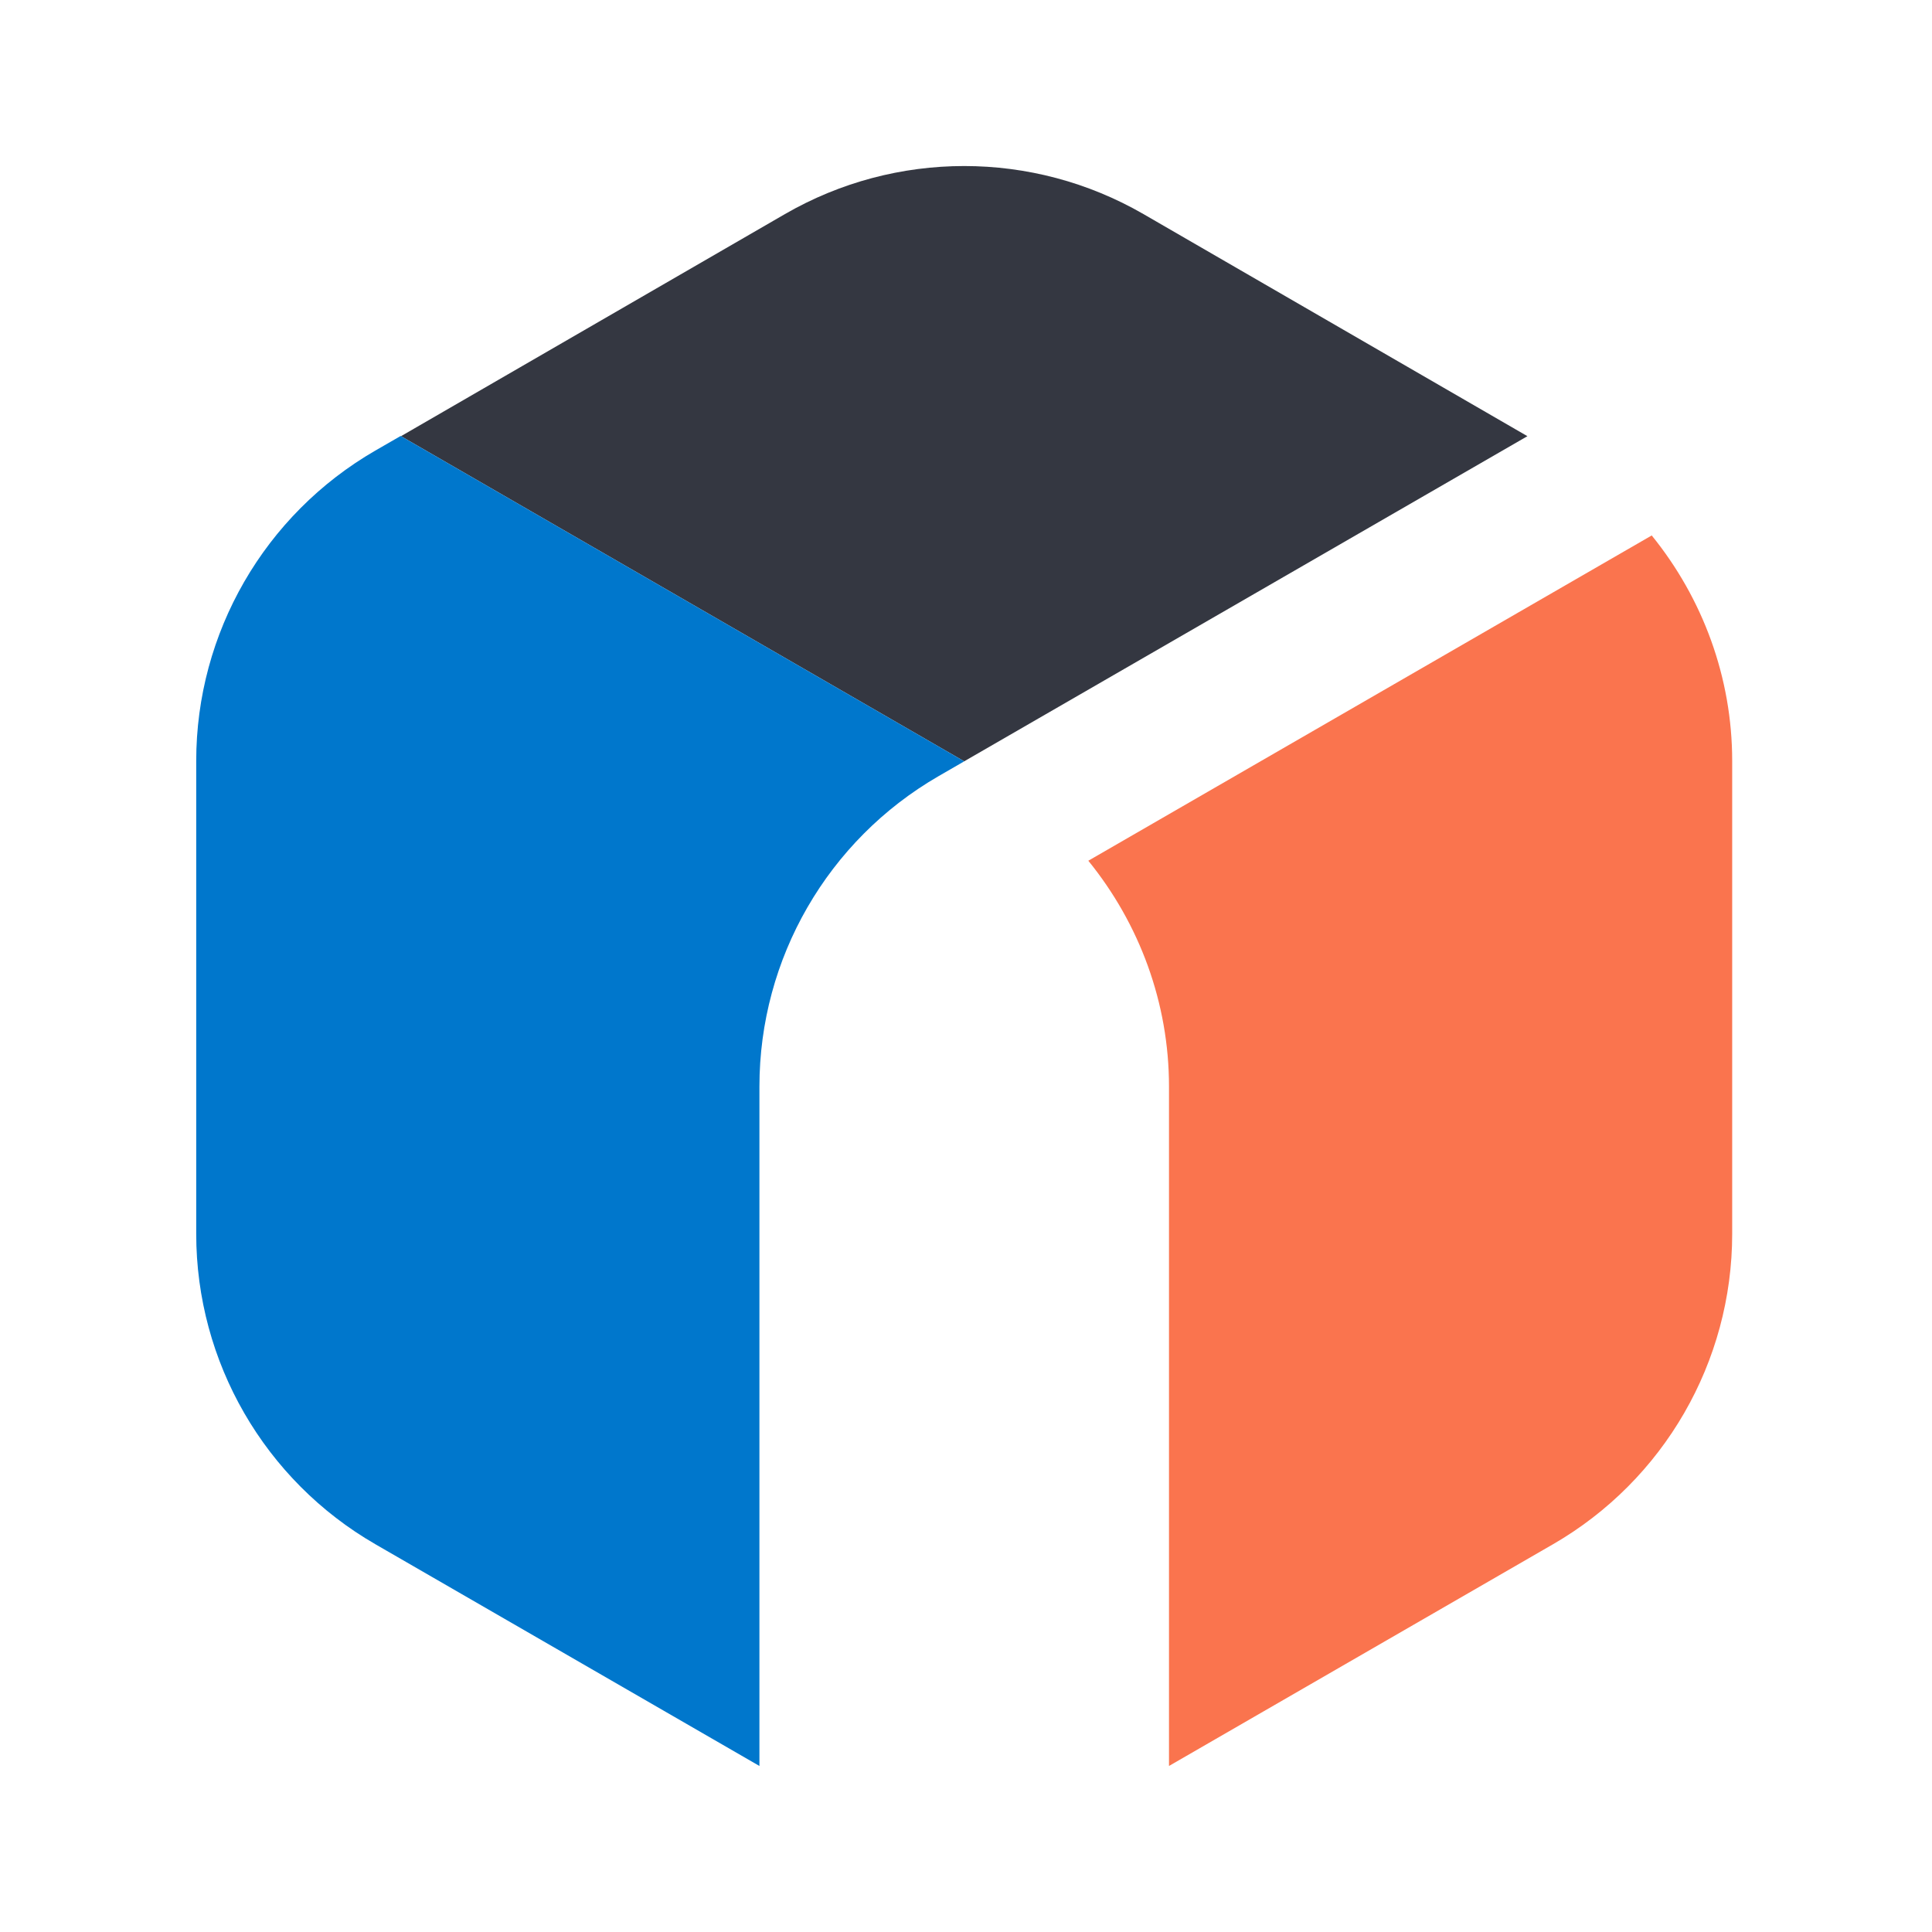 <svg width="128" height="128" viewBox="0 0 128 128" fill="none" xmlns="http://www.w3.org/2000/svg">
<path fill-rule="evenodd" clip-rule="evenodd" d="M75.753 14.181C68.408 9.94 59.355 9.94 52.009 14.181L26.567 28.898L63.881 50.439L101.195 28.898L75.753 14.181Z" fill="#343741"/>
<path fill-rule="evenodd" clip-rule="evenodd" d="M63.882 50.44L26.544 28.885L24.872 29.849C17.527 34.091 13 41.931 13 50.413V81.747C13 90.231 17.527 98.071 24.872 102.311L50.314 117V71.984C50.314 63.5 54.84 55.662 62.186 51.42L63.882 50.44Z" fill="#0077CC"/>
<path fill-rule="evenodd" clip-rule="evenodd" d="M106.102 37.397L72.104 57.026C75.49 61.195 77.449 66.44 77.449 71.982V117L102.891 102.311C110.236 98.069 114.762 90.231 114.762 81.747V50.413C114.762 44.879 112.809 39.64 109.431 35.475L106.102 37.397Z" fill="#FA744E"/>
</svg>
